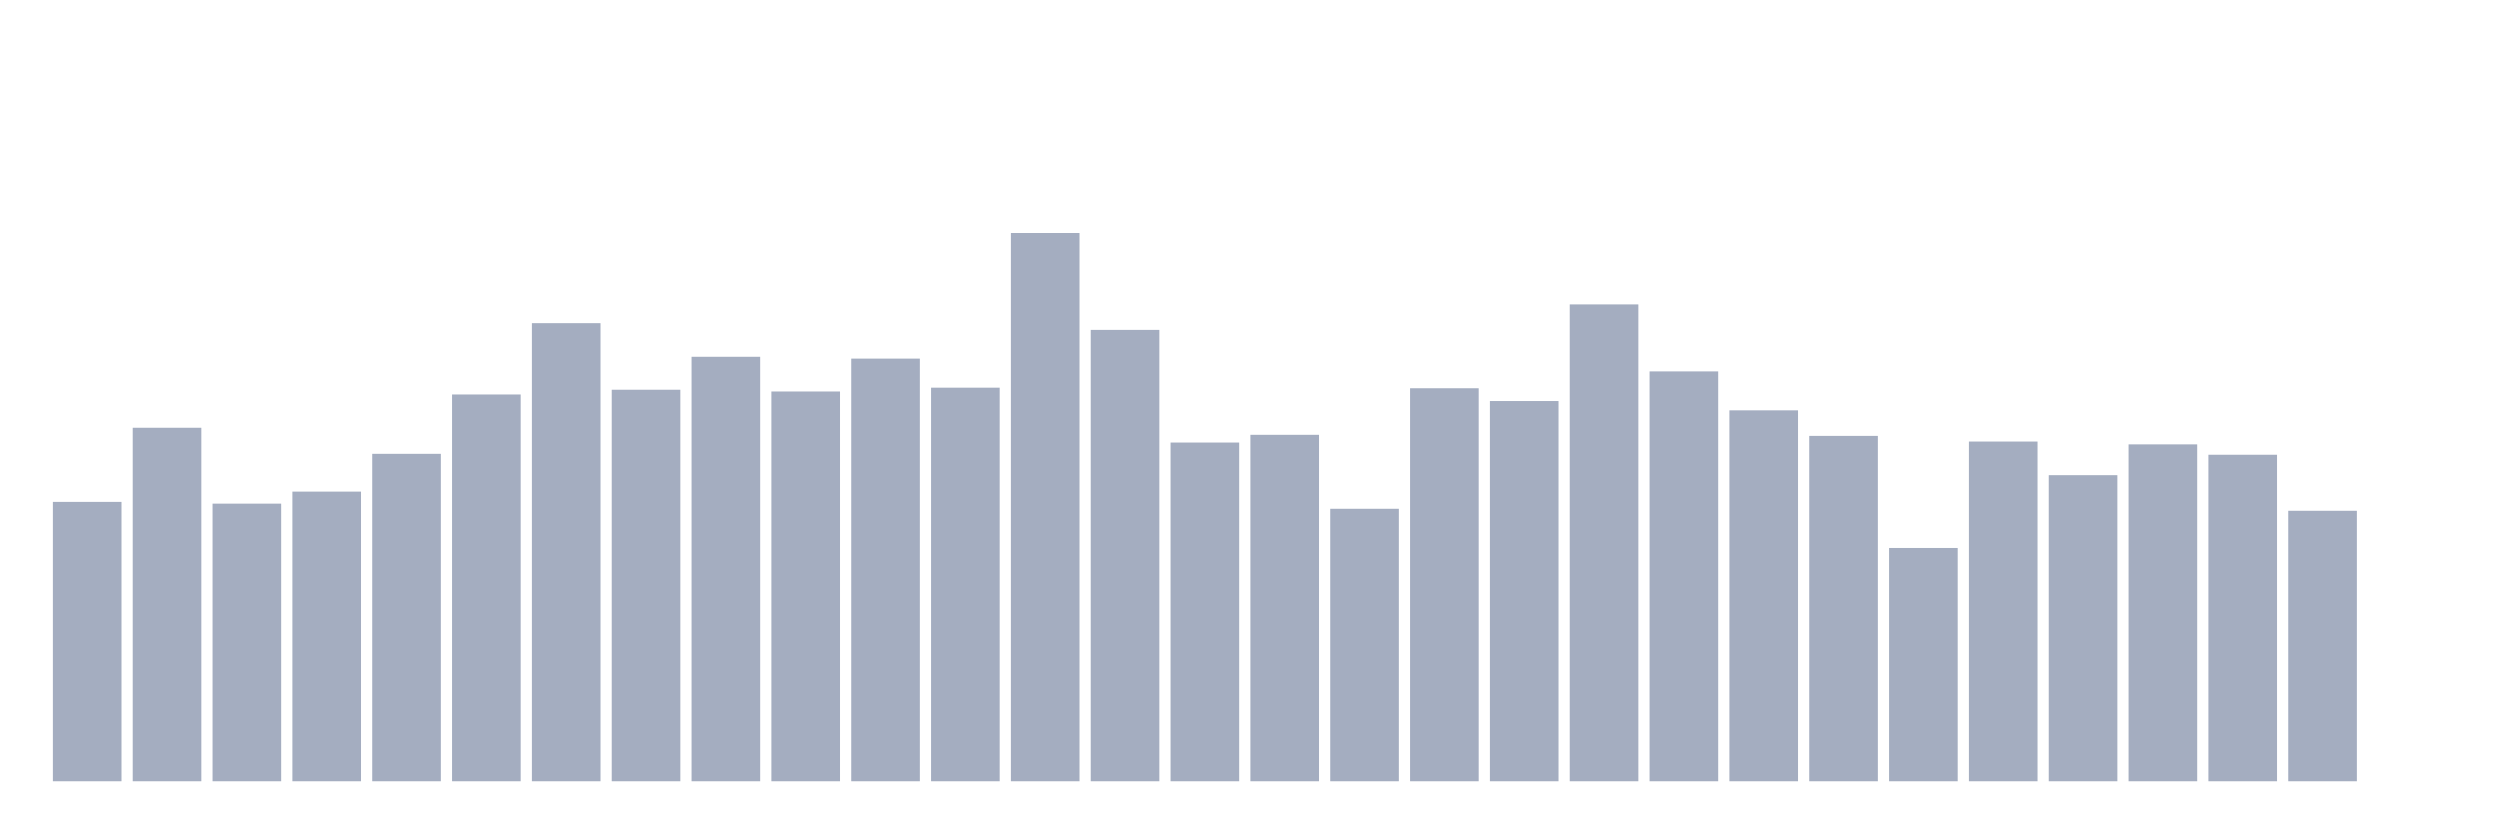 <svg xmlns="http://www.w3.org/2000/svg" viewBox="0 0 480 160"><g transform="translate(10,10)"><rect class="bar" x="0.153" width="13.175" y="86.364" height="53.636" fill="rgb(164,173,192)"></rect><rect class="bar" x="15.482" width="13.175" y="72.13" height="67.87" fill="rgb(164,173,192)"></rect><rect class="bar" x="30.81" width="13.175" y="86.699" height="53.301" fill="rgb(164,173,192)"></rect><rect class="bar" x="46.138" width="13.175" y="84.388" height="55.612" fill="rgb(164,173,192)"></rect><rect class="bar" x="61.466" width="13.175" y="77.135" height="62.865" fill="rgb(164,173,192)"></rect><rect class="bar" x="76.794" width="13.175" y="65.739" height="74.261" fill="rgb(164,173,192)"></rect><rect class="bar" x="92.123" width="13.175" y="52.047" height="87.953" fill="rgb(164,173,192)"></rect><rect class="bar" x="107.451" width="13.175" y="64.83" height="75.17" fill="rgb(164,173,192)"></rect><rect class="bar" x="122.779" width="13.175" y="58.502" height="81.498" fill="rgb(164,173,192)"></rect><rect class="bar" x="138.107" width="13.175" y="65.165" height="74.835" fill="rgb(164,173,192)"></rect><rect class="bar" x="153.436" width="13.175" y="58.853" height="81.147" fill="rgb(164,173,192)"></rect><rect class="bar" x="168.764" width="13.175" y="64.432" height="75.568" fill="rgb(164,173,192)"></rect><rect class="bar" x="184.092" width="13.175" y="34.737" height="105.263" fill="rgb(164,173,192)"></rect><rect class="bar" x="199.42" width="13.175" y="53.338" height="86.662" fill="rgb(164,173,192)"></rect><rect class="bar" x="214.748" width="13.175" y="74.968" height="65.032" fill="rgb(164,173,192)"></rect><rect class="bar" x="230.077" width="13.175" y="73.485" height="66.515" fill="rgb(164,173,192)"></rect><rect class="bar" x="245.405" width="13.175" y="87.687" height="52.313" fill="rgb(164,173,192)"></rect><rect class="bar" x="260.733" width="13.175" y="64.543" height="75.457" fill="rgb(164,173,192)"></rect><rect class="bar" x="276.061" width="13.175" y="66.998" height="73.002" fill="rgb(164,173,192)"></rect><rect class="bar" x="291.39" width="13.175" y="48.445" height="91.555" fill="rgb(164,173,192)"></rect><rect class="bar" x="306.718" width="13.175" y="61.308" height="78.692" fill="rgb(164,173,192)"></rect><rect class="bar" x="322.046" width="13.175" y="68.783" height="71.217" fill="rgb(164,173,192)"></rect><rect class="bar" x="337.374" width="13.175" y="73.692" height="66.308" fill="rgb(164,173,192)"></rect><rect class="bar" x="352.702" width="13.175" y="95.211" height="44.789" fill="rgb(164,173,192)"></rect><rect class="bar" x="368.031" width="13.175" y="74.776" height="65.224" fill="rgb(164,173,192)"></rect><rect class="bar" x="383.359" width="13.175" y="81.232" height="58.768" fill="rgb(164,173,192)"></rect><rect class="bar" x="398.687" width="13.175" y="75.318" height="64.682" fill="rgb(164,173,192)"></rect><rect class="bar" x="414.015" width="13.175" y="77.311" height="62.689" fill="rgb(164,173,192)"></rect><rect class="bar" x="429.344" width="13.175" y="88.07" height="51.93" fill="rgb(164,173,192)"></rect><rect class="bar" x="444.672" width="13.175" y="140" height="0" fill="rgb(164,173,192)"></rect></g></svg>
